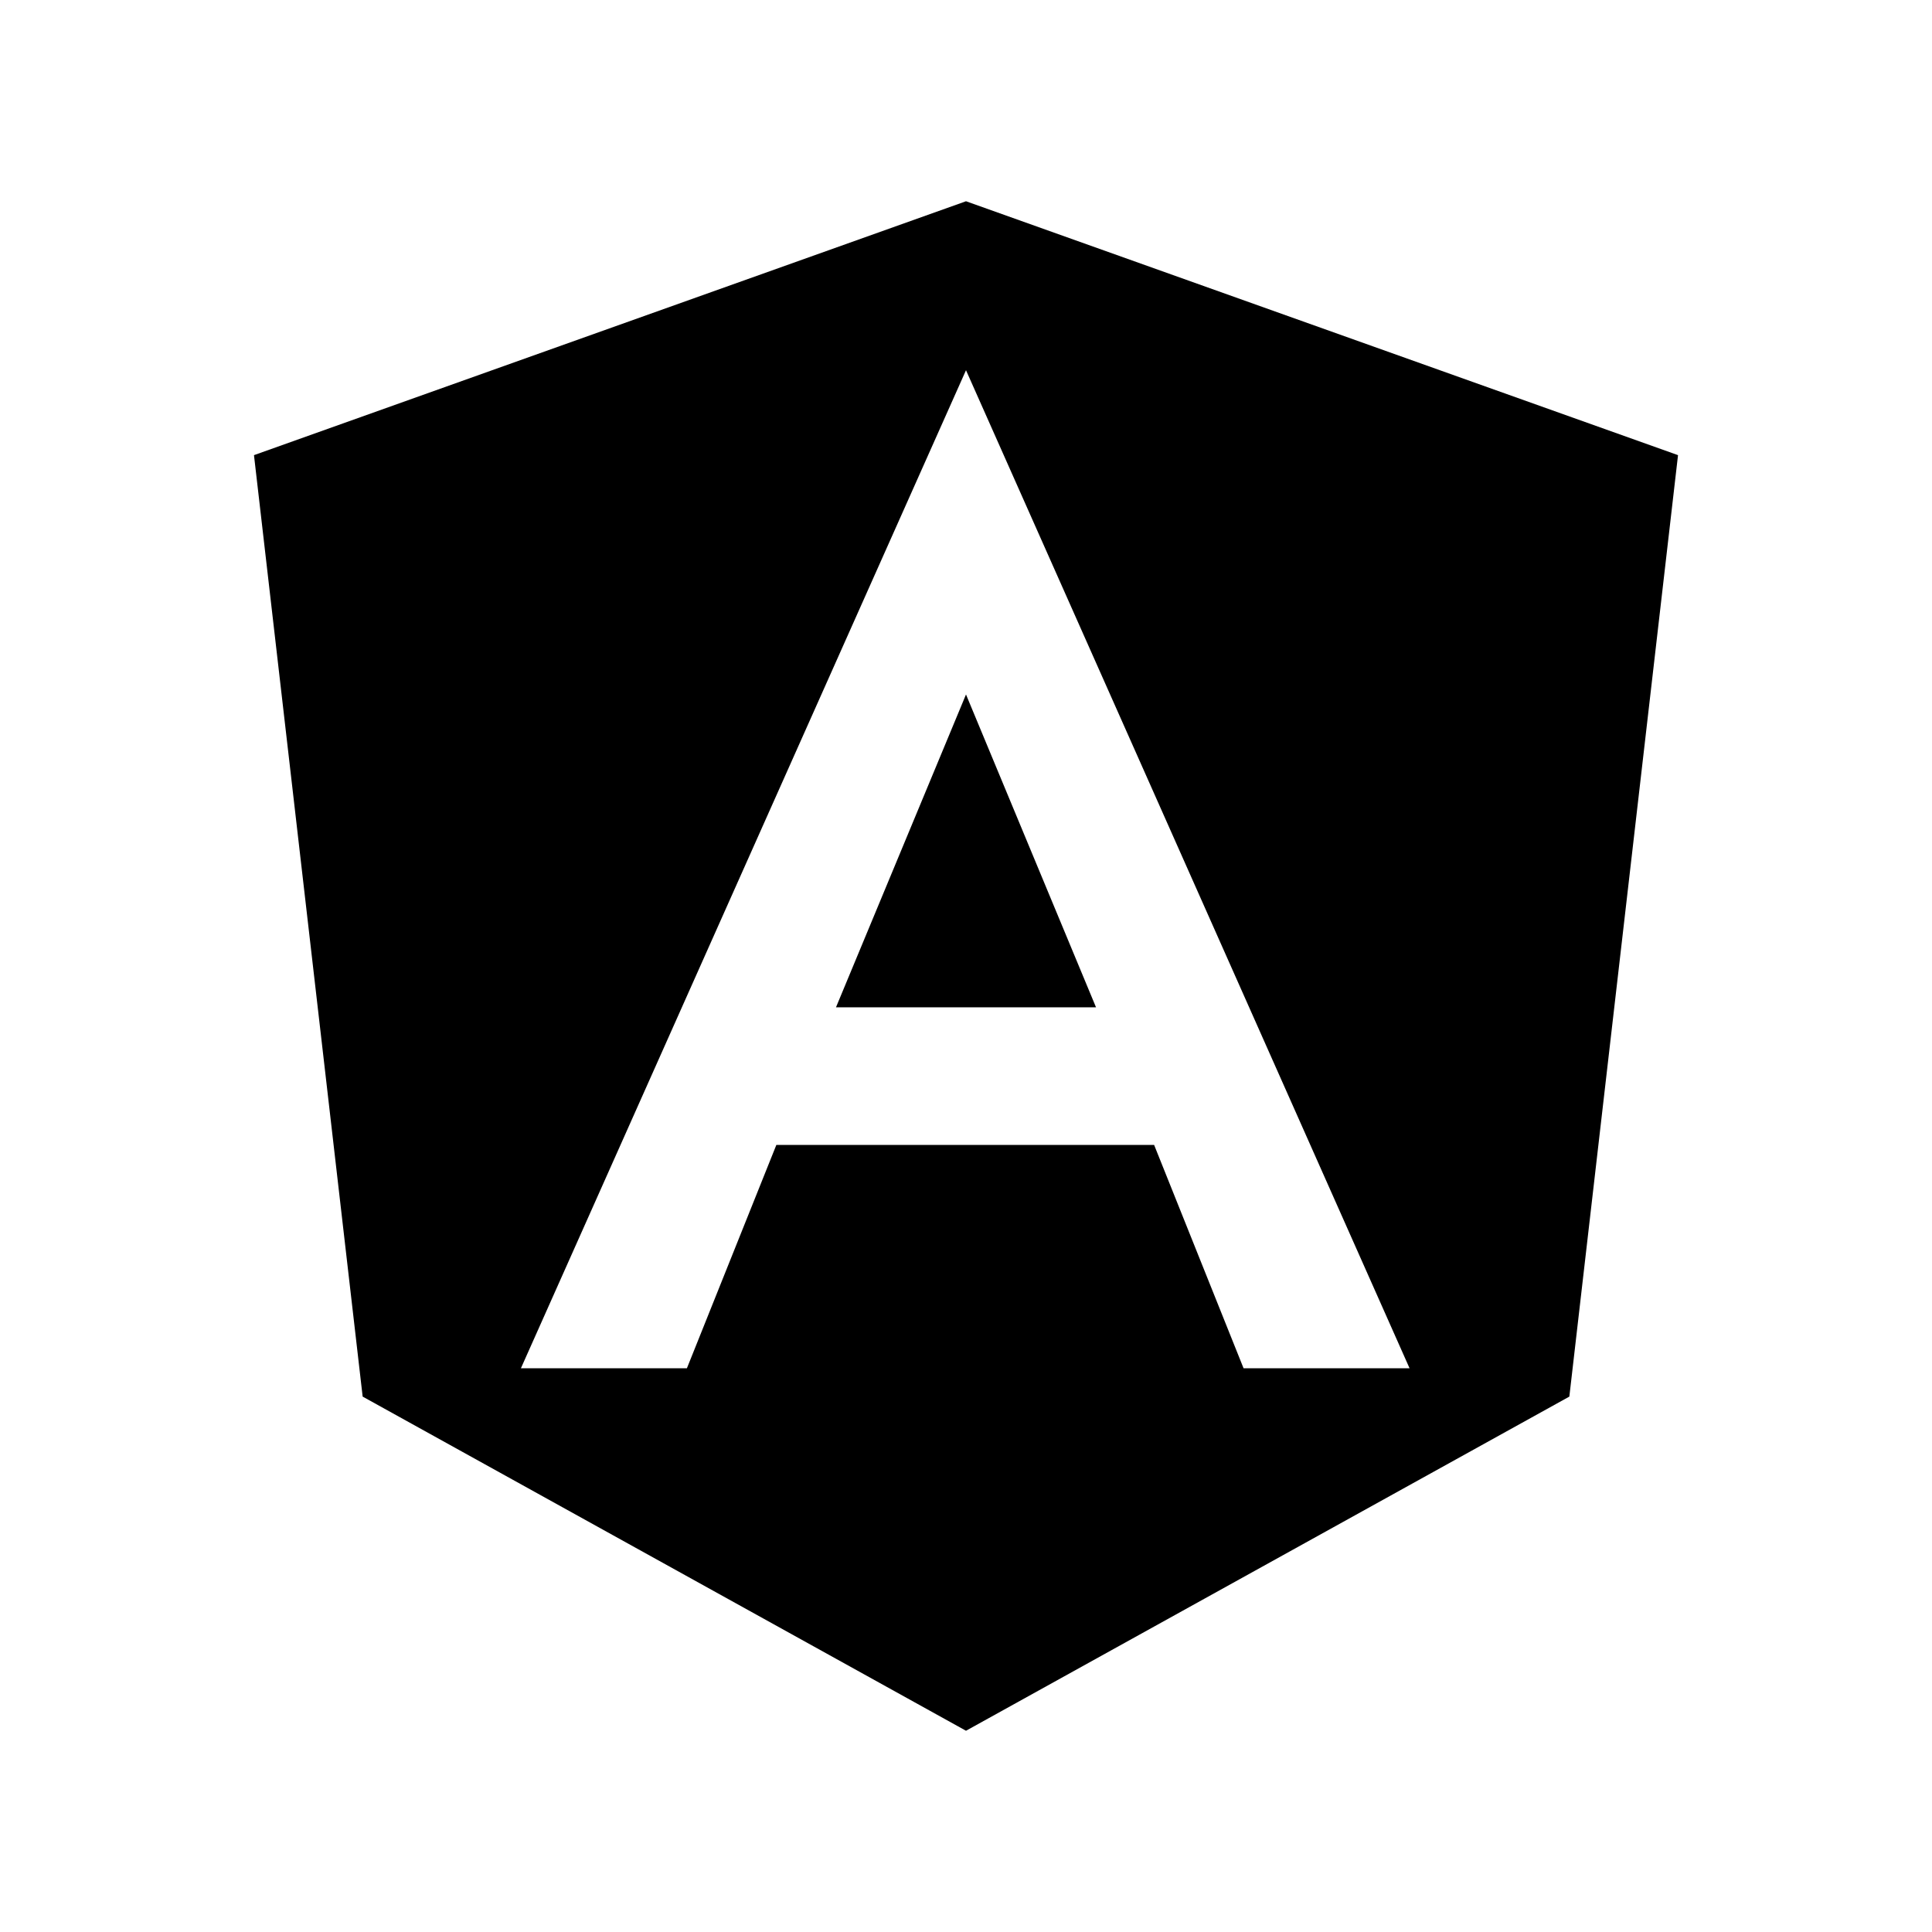 <?xml version="1.0" encoding="utf-8"?>
<!DOCTYPE svg PUBLIC "-//W3C//DTD SVG 1.1//EN" "http://www.w3.org/Graphics/SVG/1.1/DTD/svg11.dtd">
<svg xmlns="http://www.w3.org/2000/svg" xmlns:xlink="http://www.w3.org/1999/xlink" version="1.1" baseProfile="full" width="24" height="24" viewBox="0 0 24.00 24.00" enable-background="new 0 0 24.00 24.00" xml:space="preserve">
	<path fill="#000000" fill-opacity="1" stroke-width="1.333" stroke-linejoin="miter" d="M 12,2.5L 20.845,5.654L 19.495,17.349L 12,21.5L 4.505,17.349L 3.155,5.654L 12,2.5 Z M 12,4.599L 6.471,16.997L 8.533,16.997L 9.644,14.223L 14.337,14.223L 15.448,16.997L 17.51,16.997L 12,4.599 Z M 13.615,12.513L 10.385,12.513L 12,8.627L 13.615,12.513 Z "/>
</svg>
